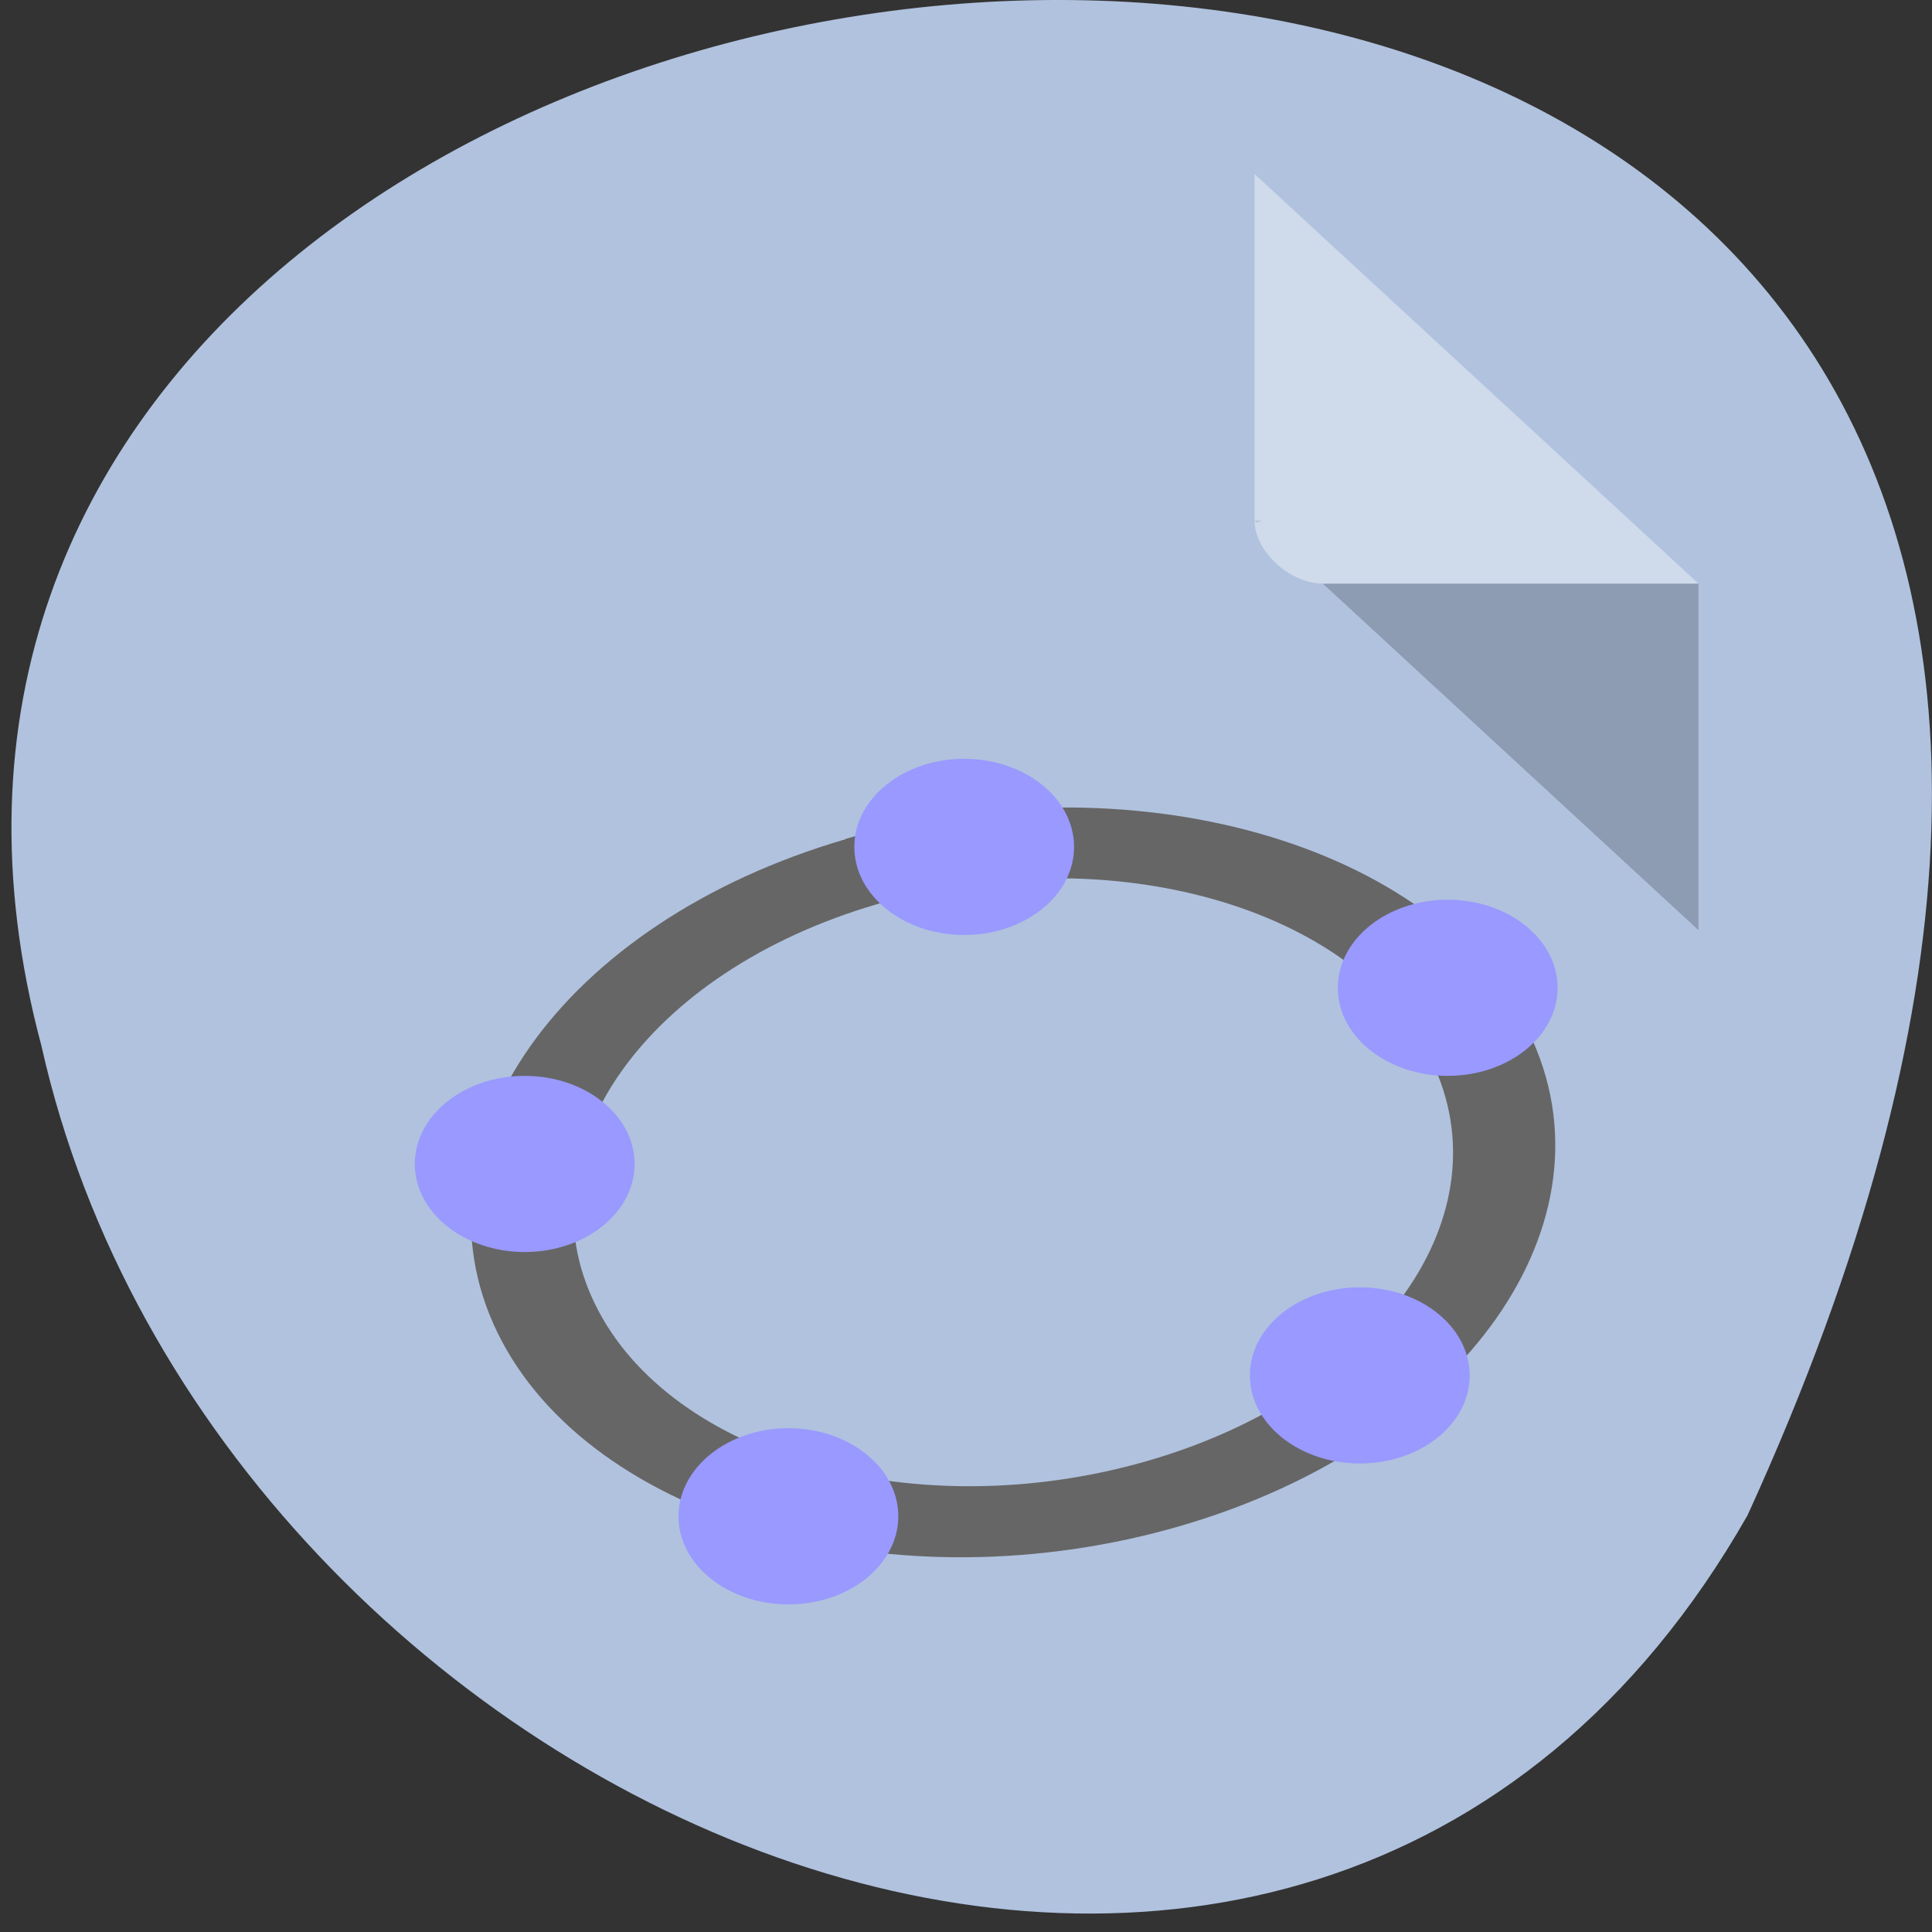 <svg xmlns="http://www.w3.org/2000/svg" viewBox="0 0 256 256"><rect x="0" y="0" width="256" height="256" fill="#333333" stroke="none"/><defs><clipPath id="5"><path d="m 89 189 h 31 v 24 h -31"/></clipPath><clipPath id="4"><path d="m 165 170 h 30 v 24 h -30"/></clipPath><clipPath id="6"><path d="m 54 142 h 31 v 24 h -31"/></clipPath><clipPath id="3"><path d="m 177 119 h 30 v 24 h -30"/></clipPath><clipPath id="1"><path d="m 20.02 53.867 h 221.32 c 12.867 0 23.297 8.359 23.297 18.676 v 177.39 c 0 10.313 -10.43 18.672 -23.297 18.672 h -221.32 c -12.867 0 -23.297 -8.359 -23.297 -18.672 v -177.39 c 0 -10.316 10.43 -18.676 23.297 -18.676"/></clipPath><clipPath id="0"><path d="m 62 106 h 145 v 101 h -145"/></clipPath><clipPath id="2"><path d="m 113 100 h 30 v 24 h -30"/></clipPath></defs><path d="m 231.56 200.78 c 125.16 -274.08 -273.7 -240.16 -226.07 -62.2 c 23.02 102.82 167.39 165.22 226.07 62.2" fill="#b0c2de"/><path d="m 166.23 68.98 l 0.281 0.258 l 0.711 -0.258 m 8.06 8.352 l 49.781 45.926 v -45.926" fill-opacity="0.196"/><path d="m 166.23 23.05 l 58.832 54.28 h -49.781 c -4.395 0 -9.05 -4.297 -9.05 -8.352" fill="#fff" fill-opacity="0.392"/><g clip-path="url(#0)"><g clip-path="url(#1)"><path d="m 112.05 111.2 c -37.652 10.98 -58.36 40.32 -46.12 65.4 c 12.262 25.09 52.883 36.559 90.53 25.582 c 37.629 -10.98 58.36 -40.34 46.09 -65.45 c -12.258 -25.09 -52.883 -36.543 -90.52 -25.57 m 4.234 8.629 c 30.668 -8.949 63.43 0.297 73.39 20.699 c 9.965 20.391 -6.707 44.07 -37.4 53.03 c -30.691 8.953 -63.47 -0.309 -73.41 -20.719 c -9.965 -20.387 6.734 -44.06 37.426 -53.01" fill="#666"/></g></g><g clip-path="url(#2)"><g clip-path="url(#1)"><path d="m 142.32 112.22 c 0 6.438 -6.527 11.668 -14.559 11.668 c -8.03 0 -14.559 -5.23 -14.559 -11.668 c 0 -6.438 6.527 -11.672 14.559 -11.672 c 8.03 0 14.559 5.234 14.559 11.672" fill="#99f"/></g></g><g clip-path="url(#3)"><g clip-path="url(#1)"><path d="m 206.39 130.89 c 0 6.438 -6.527 11.668 -14.559 11.668 c -8.03 0 -14.563 -5.23 -14.563 -11.668 c 0 -6.438 6.531 -11.672 14.563 -11.672 c 8.03 0 14.559 5.234 14.559 11.672" fill="#99f"/></g></g><g clip-path="url(#4)"><g clip-path="url(#1)"><path d="m 194.74 182.25 c 0 6.438 -6.523 11.668 -14.559 11.668 c -8.03 0 -14.563 -5.23 -14.563 -11.668 c 0 -6.438 6.531 -11.672 14.563 -11.672 c 8.03 0 14.559 5.234 14.559 11.672" fill="#99f"/></g></g><g clip-path="url(#5)"><g clip-path="url(#1)"><path d="m 119.03 200.92 c 0 6.438 -6.531 11.668 -14.563 11.668 c -8.03 0 -14.563 -5.23 -14.563 -11.668 c 0 -6.441 6.527 -11.676 14.563 -11.676 c 8.03 0 14.563 5.234 14.563 11.676" fill="#99f"/></g></g><g clip-path="url(#6)"><g clip-path="url(#1)"><path d="m 84.09 154.23 c 0 6.438 -6.531 11.672 -14.563 11.672 c -8.03 0 -14.559 -5.234 -14.559 -11.672 c 0 -6.438 6.527 -11.672 14.559 -11.672 c 8.03 0 14.563 5.234 14.563 11.672" fill="#99f"/></g></g></svg>